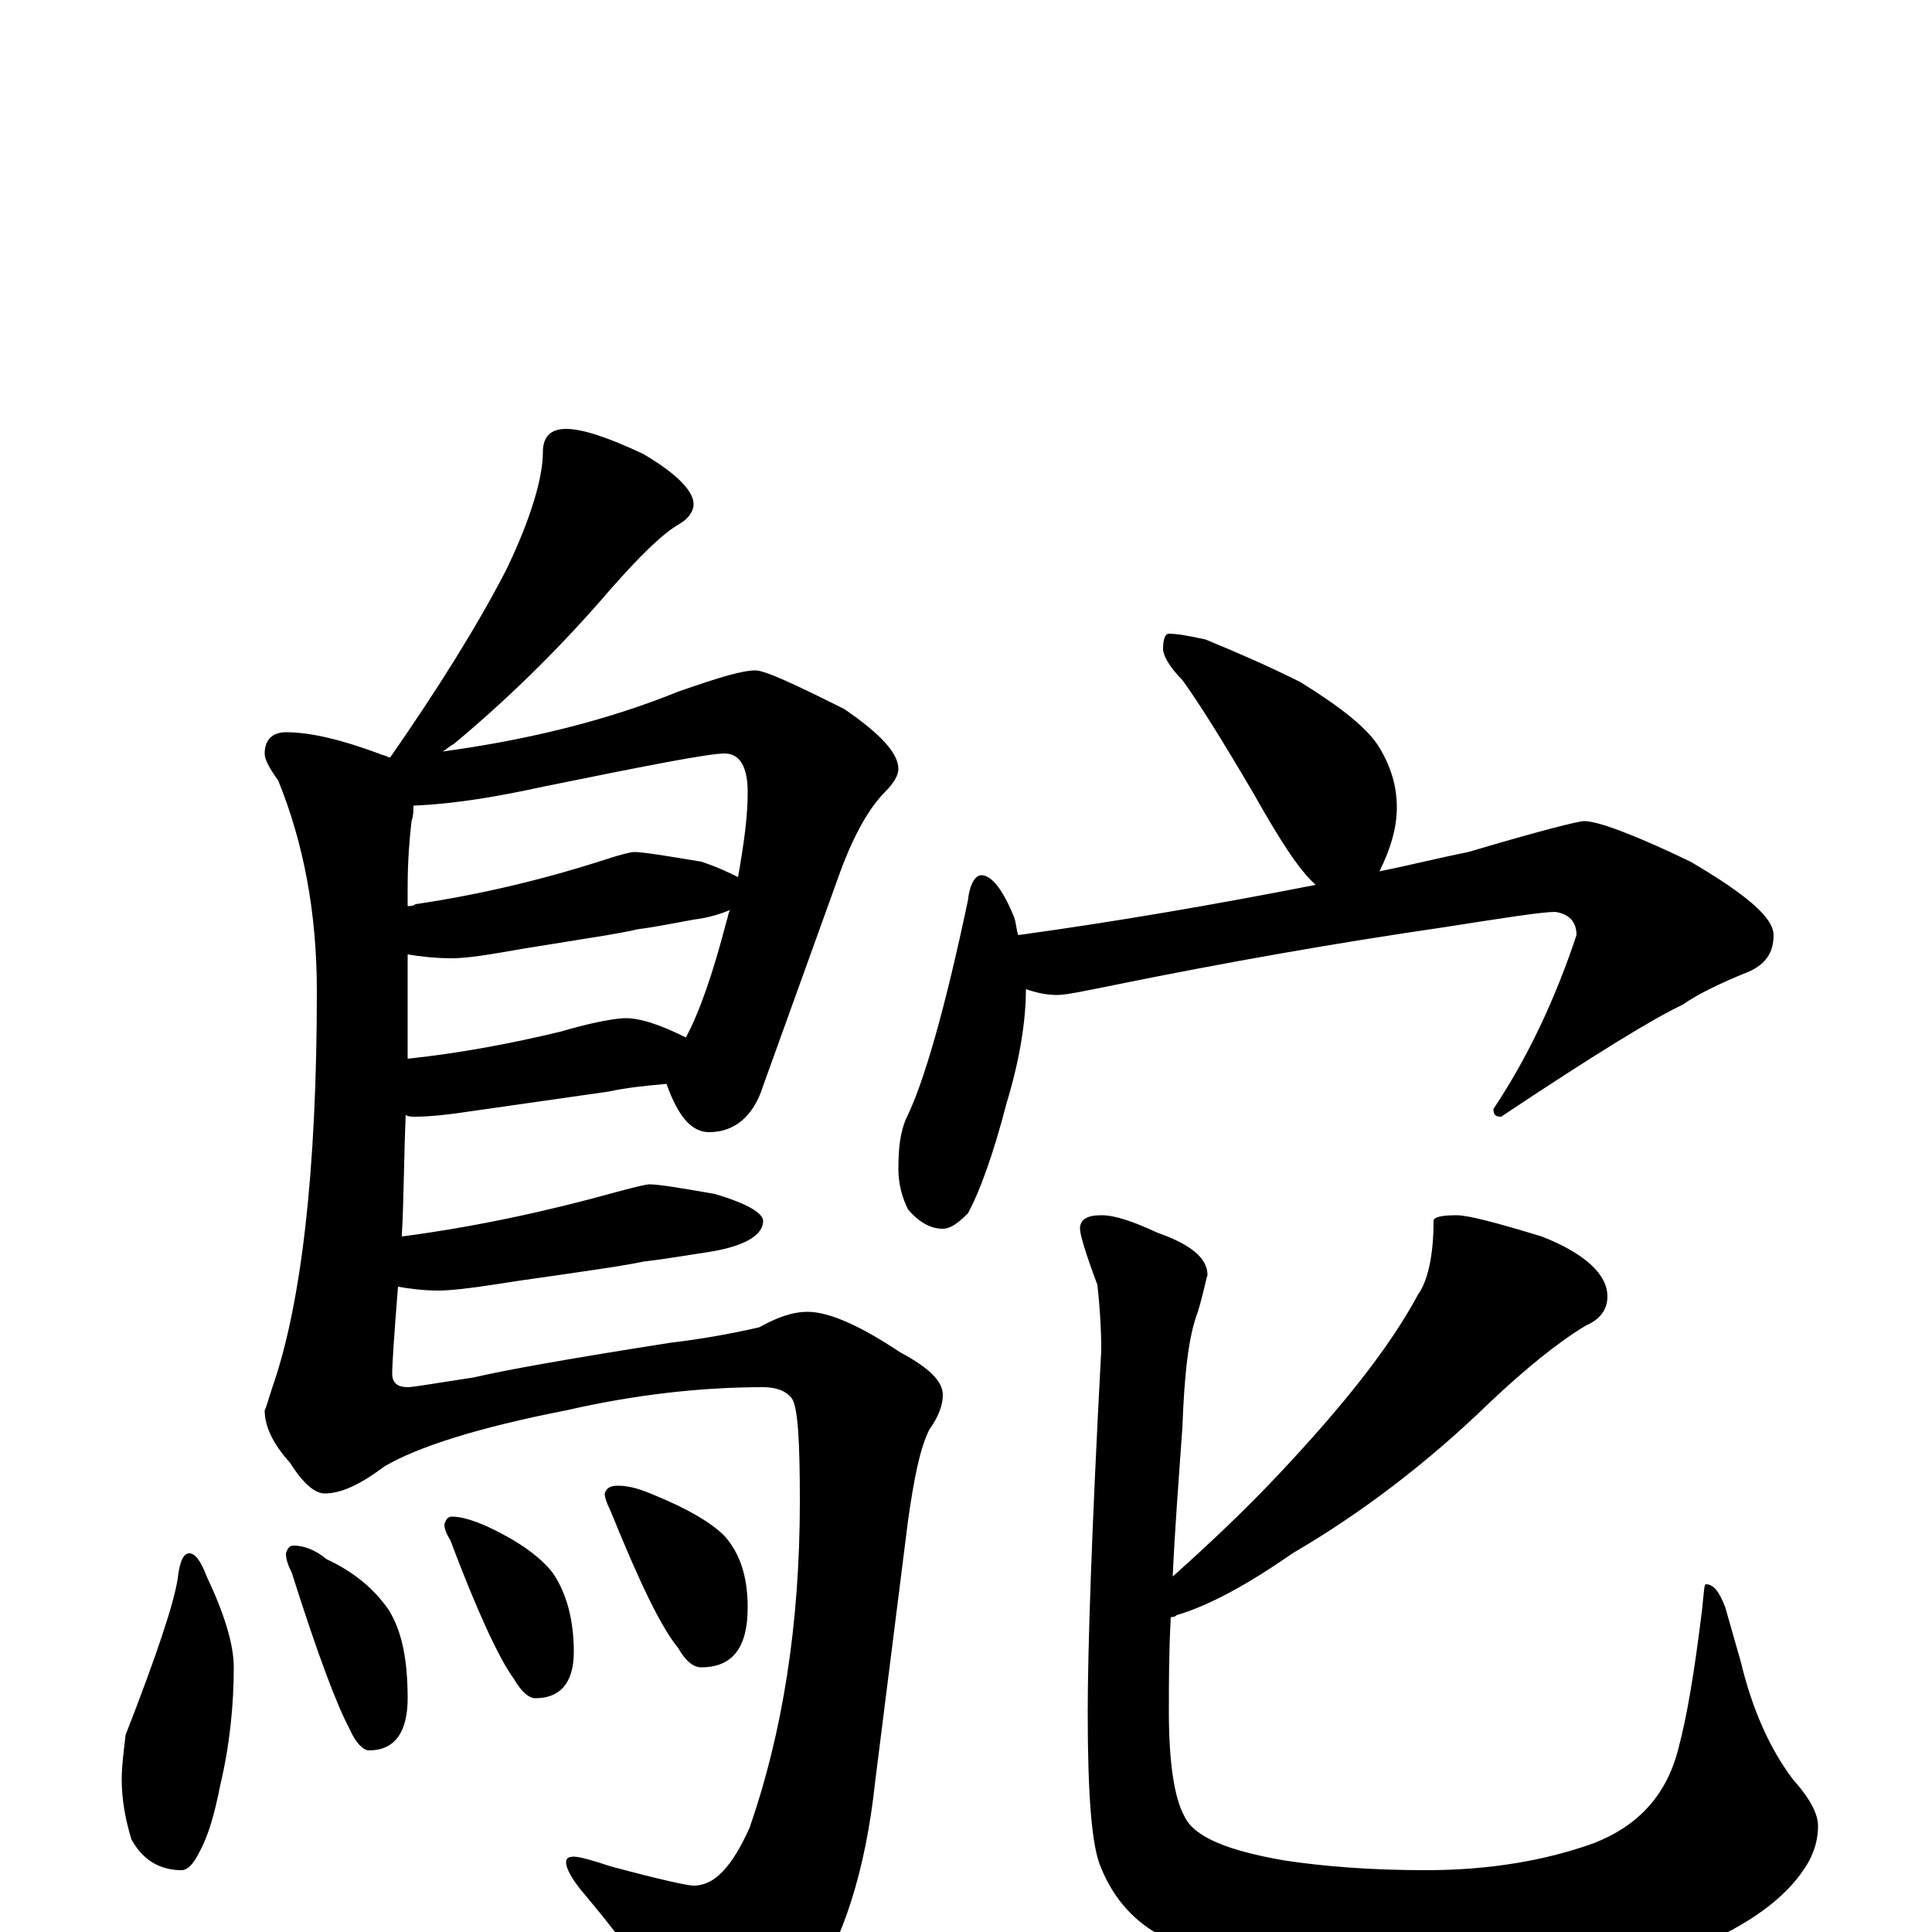 <?xml version="1.0" encoding="utf-8" ?>
<!DOCTYPE svg PUBLIC "-//W3C//DTD SVG 1.1//EN" "http://www.w3.org/Graphics/SVG/1.1/DTD/svg11.dtd">
<svg version="1.1" id="Layer_1" xmlns="http://www.w3.org/2000/svg" xmlns:xlink="http://www.w3.org/1999/xlink" x="0px" y="145px" width="1000px" height="1000px" viewBox="0 0 1000 1000" enable-background="new 0 0 1000 1000" xml:space="preserve">
<g id="Layer_1">
<path id="glyph" transform="matrix(1 0 0 -1 0 1000)" d="M293,778C301,778 314,774 333,765C350,755 359,746 359,739C359,736 357,732 352,729C343,724 331,712 316,695C292,667 265,640 235,615C233,614 231,612 229,611C273,617 314,627 351,642C371,649 384,653 391,653C396,653 411,646 437,633C456,620 465,610 465,602C465,599 463,595 458,590C450,582 442,568 435,549l-40,-111C390,422 380,414 367,414C358,414 351,422 345,439C334,438 324,437 315,435l-70,-10C232,423 222,422 215,422C213,422 211,422 210,423C209,399 209,378 208,361l0,-1C246,365 283,373 319,383C330,386 335,387 336,387C341,387 353,385 370,382C387,377 395,372 395,368C395,361 386,355 367,352C354,350 342,348 333,347C324,345 303,342 268,337C249,334 235,332 227,332C219,332 212,333 206,334C204,309 203,294 203,289C203,284 206,282 211,282C214,282 225,284 245,287C262,291 296,297 347,305C364,307 380,310 393,313C402,318 410,321 418,321C429,321 445,314 466,300C481,292 488,285 488,278C488,273 486,267 481,260C476,250 473,234 470,213l-17,-135C448,31 436,-5 419,-30C400,-54 382,-66 367,-66C362,-66 357,-61 352,-52C341,-30 324,-6 303,19C296,27 293,33 293,36C293,38 294,39 297,39C300,39 307,37 316,34C342,27 356,24 359,24C370,24 379,34 388,54C405,103 414,159 414,223C414,254 413,271 410,276C407,280 402,282 395,282C362,282 328,278 293,270C247,261 216,251 199,241C187,232 177,227 168,227C163,227 157,232 150,243C141,253 137,262 137,270C138,272 139,276 141,282C156,325 164,394 164,487C164,528 157,564 144,596C139,603 137,607 137,610C137,617 141,621 148,621C161,621 177,617 196,610C198,609 200,609 201,608l1,0C227,644 247,676 262,705C275,732 281,753 281,766C281,774 285,778 293,778M214,583C214,580 214,578 213,575C212,566 211,555 211,541C211,538 211,534 211,531C212,531 214,531 215,532C249,537 282,545 313,555C322,558 327,559 328,559C333,559 345,557 363,554C372,551 378,548 382,546C385,563 387,577 387,590C387,603 383,610 375,610C367,610 336,604 282,593C259,588 237,584 214,583M211,506C211,487 211,469 211,452C239,455 265,460 290,466C307,471 319,473 324,473C331,473 341,470 355,463C362,476 369,496 376,523C377,526 377,528 378,529C373,527 367,525 359,524C348,522 338,520 330,519C322,517 302,514 271,509C254,506 242,504 234,504C225,504 217,505 211,506M98,196C101,196 104,192 107,184C116,165 121,149 121,137C121,118 119,97 114,76C111,61 108,50 103,41C100,35 97,32 94,32C83,32 74,37 68,48C65,58 63,68 63,79C63,86 64,93 65,102C81,143 90,170 92,183C93,192 95,196 98,196M152,200C157,200 163,198 169,193C184,186 194,177 201,167C208,156 211,141 211,121C211,103 204,94 191,94C188,94 184,98 181,105C174,118 164,145 151,186C149,190 148,193 148,196C149,199 150,200 152,200M234,215C239,215 245,213 252,210C267,203 279,195 286,186C293,176 297,162 297,145C297,129 290,121 277,121C274,121 270,124 266,131C258,142 247,166 233,203C231,206 230,209 230,211C231,214 232,215 234,215M320,231C326,231 332,229 339,226C356,219 368,212 375,205C383,196 387,184 387,168C387,147 379,137 363,137C359,137 355,140 351,147C342,158 331,181 316,218C314,222 313,225 313,227C314,230 316,231 320,231M605,672C609,672 615,671 624,669C641,662 657,655 673,647C694,634 708,623 714,613C720,603 723,593 723,582C723,572 720,561 714,549C729,552 745,556 760,559C797,570 817,575 820,575C827,575 846,568 875,554C904,537 918,525 918,516C918,507 914,501 905,497C890,491 878,485 871,480C856,473 825,454 777,422C774,422 773,423 773,426C791,453 805,483 816,516C816,523 812,527 805,528C798,528 779,525 747,520C692,512 635,502 576,490C561,487 552,485 547,485C542,485 537,486 531,488C531,472 528,452 521,429C514,402 507,383 501,372C496,367 492,364 488,364C482,364 476,367 470,374C467,380 465,387 465,395C465,406 466,414 469,421C478,439 489,477 501,534C502,543 505,547 508,547C513,547 519,540 525,525C526,522 526,519 527,516C578,523 630,532 681,542C672,550 662,566 649,589C632,618 620,637 612,648C605,655 602,661 602,664C602,669 603,672 605,672M570,371C577,371 586,368 599,362C616,356 625,349 625,340C624,337 623,331 620,321C615,308 613,288 612,261C610,233 608,207 607,184C626,201 644,218 661,236C694,271 719,302 734,330C739,337 742,350 742,368C742,370 746,371 754,371C760,371 775,367 798,360C821,351 832,340 832,329C832,322 828,317 821,314C806,305 789,291 771,274C739,243 705,217 669,196C646,180 626,169 609,164C608,163 607,163 606,163C605,145 605,129 605,114C605,87 608,69 613,60C618,49 636,42 665,37C685,34 709,32 738,32C771,32 800,37 825,46C848,55 863,71 869,96C873,111 877,134 881,167C882,176 882,180 883,180C887,180 890,176 893,168l8,-28C907,115 916,95 928,79C937,69 941,61 941,55C941,46 938,38 932,30C921,15 901,1 872,-10C838,-24 802,-31 765,-31C728,-31 692,-28 656,-22C633,-17 614,-10 601,-2C588,5 577,16 570,33C565,44 563,71 563,114C563,145 565,208 570,301C570,314 569,326 568,335C562,351 559,361 559,364C559,369 563,371 570,371z"/>
</g>
</svg>
